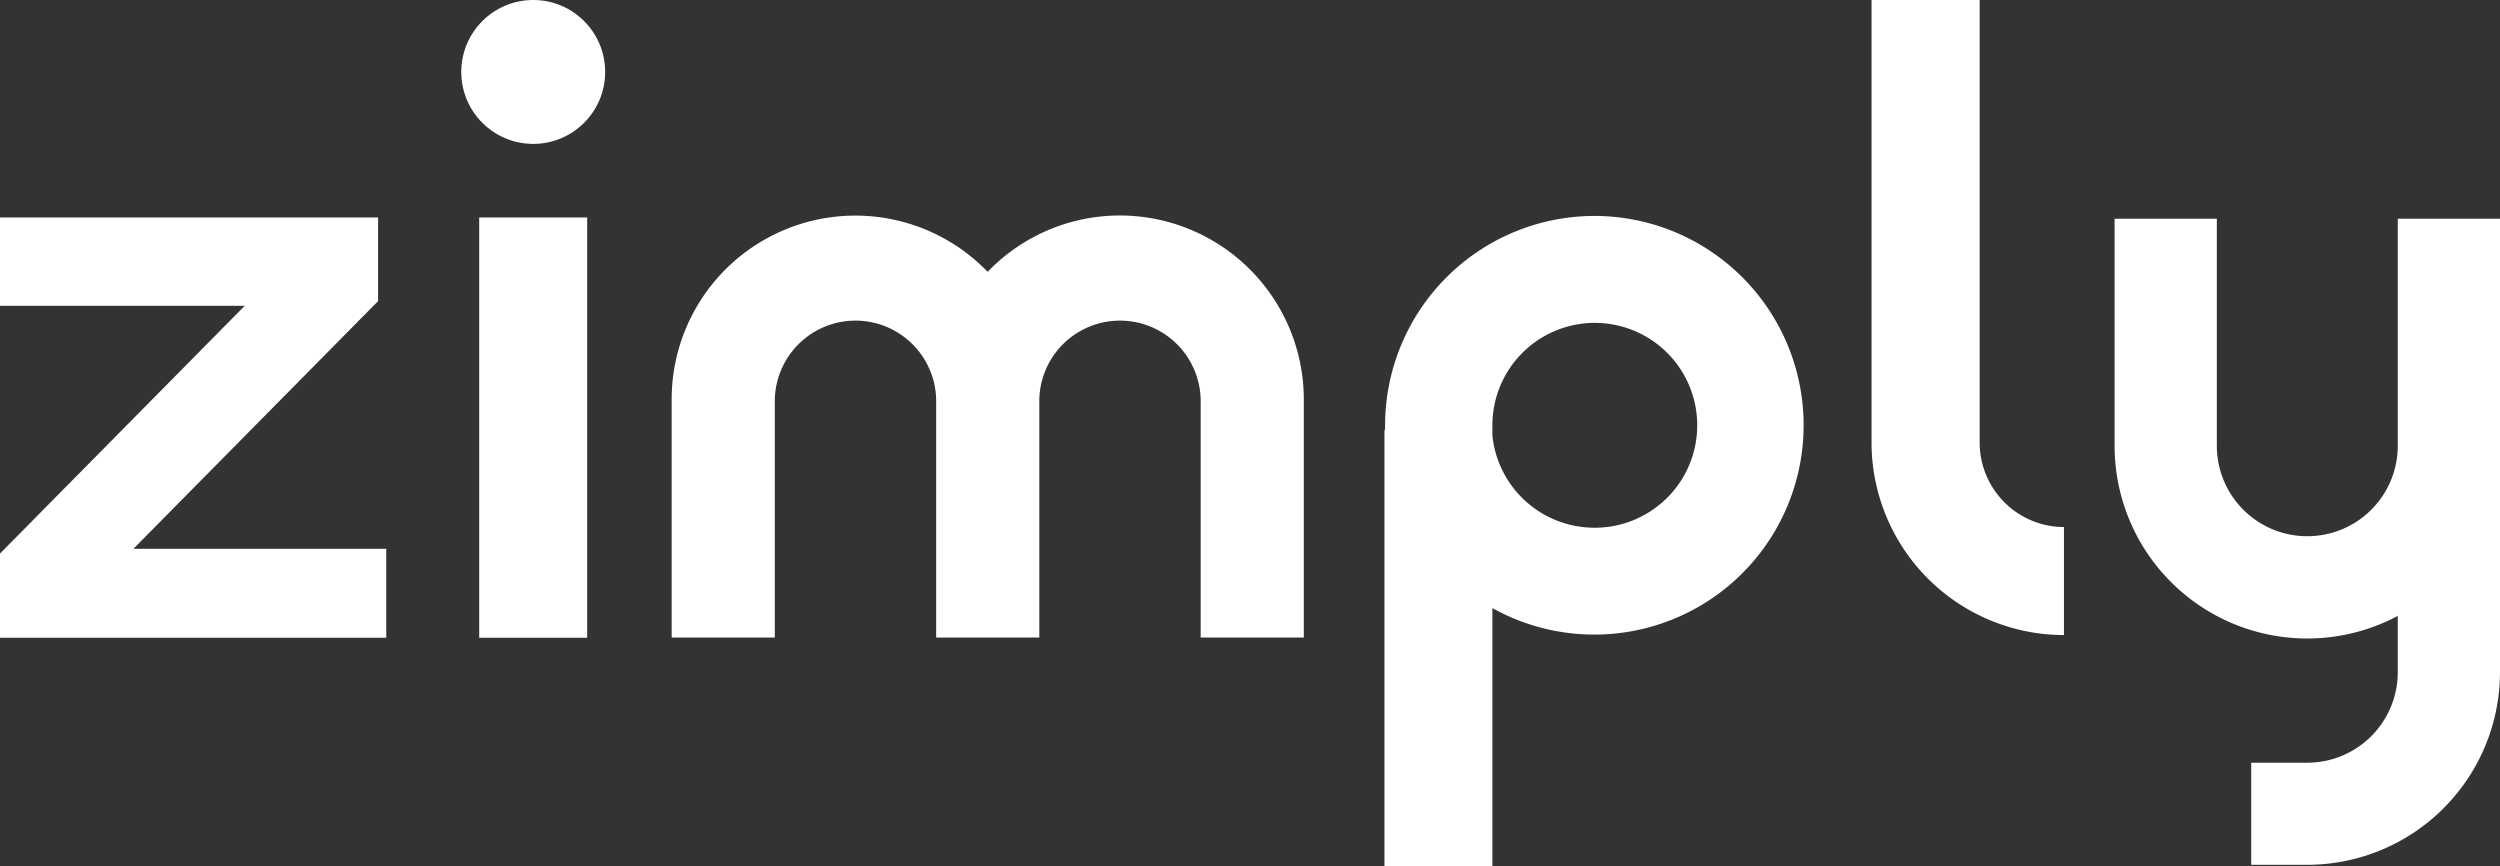 <svg xmlns="http://www.w3.org/2000/svg" viewBox="0 0 514.28 178.2"><rect x="0" y="0" width="514.28" height="178.2" fill="#333333" stroke="none"/><defs><style>.cls-1{fill:#fff;}</style></defs><g id="Layer_2" data-name="Layer 2"><g id="Layer_1-2" data-name="Layer 1"><polygon class="cls-1" points="77.78 61.94 77.78 44.74 0 44.74 0 62.91 50.34 62.91 0 113.87 0 131.19 79.46 131.19 79.46 112.9 27.44 112.9 77.78 61.94"/><circle class="cls-1" cx="109.69" cy="14.8" r="14.8"/><rect class="cls-1" x="98.58" y="44.74" width="22.21" height="86.45"/><path class="cls-1" d="M230.37,44.33a37.72,37.72,0,0,0-27.2,11.59,37.79,37.79,0,0,0-65,26.23v49h21.22v-49a16.6,16.6,0,0,1,33.19,0v49h21.22v-49a16.6,16.6,0,0,1,33.19,0v49h21.22v-49A37.86,37.86,0,0,0,230.37,44.33Z"/><path class="cls-1" d="M493.25,45V91.7a18.61,18.61,0,0,1-37.22,0V45H435V91.7a39.63,39.63,0,0,0,58.25,35v11.59a18.63,18.63,0,0,1-18.61,18.61H463.1v21h11.54a39.68,39.68,0,0,0,39.64-39.64V45Z"/><path class="cls-1" d="M407.24,91.05V0H385V91.05a39.63,39.63,0,0,0,39.58,39.59V108.42A17.39,17.39,0,0,1,407.24,91.05Z"/><path class="cls-1" d="M328,44.42a43.12,43.12,0,0,0-43.07,43.07c0,.31,0,.61,0,.92h-.13V178.2H307V125.09a43.06,43.06,0,1,0,21-80.67Zm0,64.14a21.11,21.11,0,0,1-21-19V88.41H307c0-.31,0-.61,0-.92A21.07,21.07,0,1,1,328,108.56Z"/></g></g></svg>
